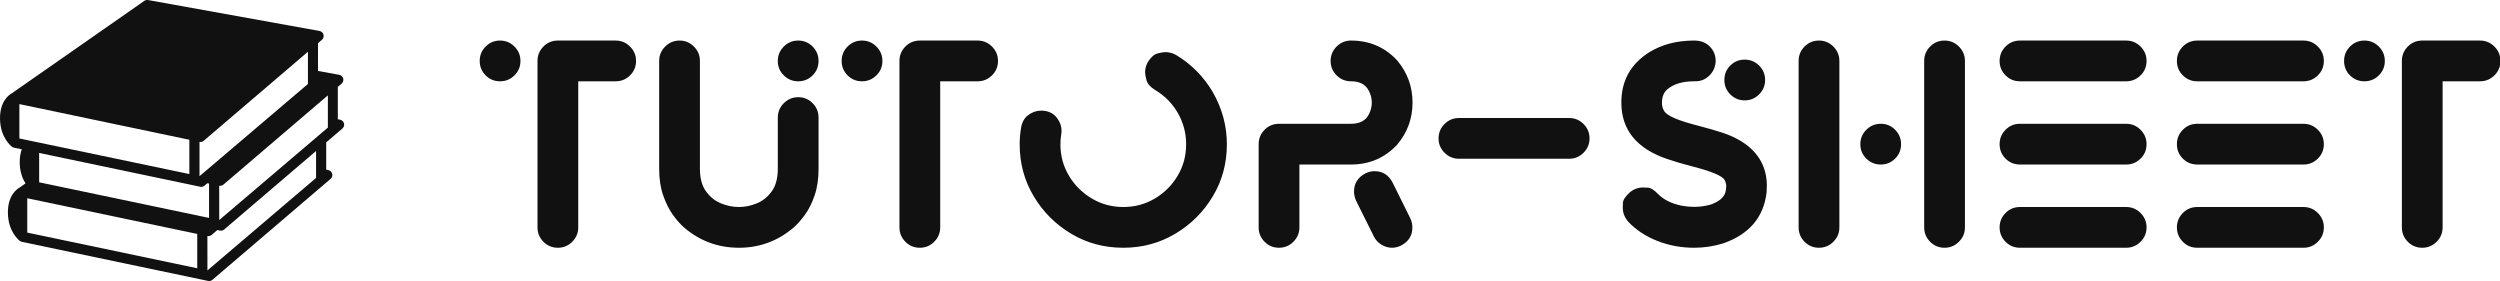 <svg width="429" height="48.258" viewBox="0 0 370.029 41.625" class="css-1j8o68f">
  <defs id="SvgjsDefs8445"></defs>
  <g id="SvgjsG8446" featurekey="symbolFeature-0" transform="matrix(0.566,0,0,0.566,-2.831,-7.505)" fill="#111111">
    <path xmlns="http://www.w3.org/2000/svg" fill="#111111" d="M94.958,45.535c-0.125-0.49-0.519-0.866-1.013-0.97l-0.605-0.126v-8.461l0.987-0.844  c0.39-0.332,0.553-0.86,0.419-1.354s-0.541-0.867-1.045-0.958l-5.545-1.006l0.002-7.124l-0.002-0.147l1.021-0.872  c0.389-0.333,0.553-0.861,0.419-1.354c-0.134-0.495-0.541-0.868-1.045-0.959l-44.817-8.087c-0.348-0.064-0.705,0.015-0.994,0.217  L8.013,37.709C7.357,38.073,4.955,39.722,5,44.305c0.051,4.977,2.996,7.237,3.122,7.331c0.017,0.013,0.036,0.021,0.054,0.033  c0.03,0.021,0.06,0.04,0.091,0.058c0.033,0.019,0.067,0.035,0.102,0.051c0.031,0.015,0.062,0.028,0.096,0.04  c0.038,0.014,0.076,0.024,0.115,0.034c0.022,0.007,0.043,0.016,0.065,0.021l2.051,0.43c-0.333,0.905-0.559,2.039-0.544,3.464  c0.025,2.466,0.76,4.264,1.511,5.463l-1.589,1.107c-0.66,0.368-3.058,2.02-3.011,6.596c0.05,4.977,2.994,7.242,3.123,7.331  c0.111,0.076,0.333,0.193,0.521,0.236l47.014,9.865c0.005,0.001,0.01,0.003,0.015,0.004l1.679,0.352  c0.09,0.019,0.182,0.028,0.272,0.028c0.312,0,0.618-0.111,0.86-0.317l30.899-26.394c0.385-0.329,0.549-0.848,0.424-1.337  c-0.126-0.49-0.519-0.866-1.014-0.97l-0.552-0.115v-7.131l4.229-3.612C94.919,46.543,95.084,46.024,94.958,45.535z M57.416,50.386  c0.313,0,0.619-0.111,0.861-0.318l27.244-23.271v8.426l-28.35,24.112V50.36C57.254,50.375,57.335,50.386,57.416,50.386z   M10.065,40.479l44.45,9.327v8.97l-44.45-9.308V40.479z M12.128,74.086v-8.982l44.449,9.329v8.982L12.128,74.086z M15.238,60.931  v-7.675l40.421,8.481c0.005,0.001,0.009,0.003,0.014,0.004l1.679,0.352c0.091,0.019,0.182,0.028,0.272,0.028  c0.312,0,0.619-0.111,0.861-0.317l0.735-0.629l0.444,0.093v8.979L15.238,60.931z M87.652,59.79L59.243,83.975l-0.009-8.987  c0.081,0.016,0.163,0.025,0.245,0.025c0.312,0,0.618-0.11,0.86-0.317l1.499-1.28l0.663,0.139c0.09,0.019,0.182,0.028,0.271,0.028  c0.313,0,0.619-0.111,0.861-0.317L87.652,52.74V59.79z M90.736,46.629L62.331,70.806l-0.01-8.983  c0.082,0.015,0.163,0.025,0.244,0.025c0.313,0,0.619-0.111,0.861-0.317l27.314-23.332L90.736,46.629z">
    </path>
  </g>
  <g id="SvgjsG8447" featurekey="nameFeature-0" transform="matrix(1.095,0,0,1.095,69.931,-7.129)" fill="#111111">
    <path d="M11.543 40 q-1.152 0 -1.953 -0.811 t-0.801 -1.943 l0 -22.5 q0 -1.133 0.801 -1.943 t1.953 -0.811 l7.812 0 q1.133 0 1.943 0.811 t0.811 1.943 q0 1.152 -0.811 1.953 t-1.943 0.801 l-5.059 0 l0 19.746 q0 1.133 -0.811 1.943 t-1.943 0.811 z M3.731 17.5 q-1.152 0 -1.953 -0.801 t-0.801 -1.953 q0 -1.133 0.801 -1.943 t1.953 -0.811 q1.133 0 1.943 0.811 t0.811 1.943 q0 1.152 -0.811 1.953 t-1.943 0.801 z M36.016 40 q-4.16 0 -7.344 -2.676 q-0.801 -0.684 -1.582 -1.777 t-1.318 -2.637 t-0.537 -3.594 l0 -14.57 q0 -1.133 0.811 -1.943 t1.943 -0.811 t1.943 0.811 t0.811 1.943 l0 14.57 q0 1.914 0.811 3.047 t2.022 1.631 t2.441 0.498 q1.211 0 2.422 -0.498 t2.022 -1.631 t0.811 -3.047 l0 -6.914 q0 -1.133 0.811 -1.943 t1.943 -0.811 q1.152 0 1.953 0.811 t0.801 1.943 l0 6.914 q0 2.051 -0.527 3.594 t-1.318 2.637 t-1.592 1.777 q-3.184 2.676 -7.324 2.676 z M44.024 17.5 q-1.133 0 -1.943 -0.801 t-0.811 -1.953 q0 -1.133 0.811 -1.943 t1.943 -0.811 q1.152 0 1.953 0.811 t0.801 1.943 q0 1.152 -0.801 1.953 t-1.953 0.801 z M60.469 40 q-1.152 0 -1.953 -0.811 t-0.801 -1.943 l0 -22.5 q0 -1.133 0.801 -1.943 t1.953 -0.811 l7.812 0 q1.133 0 1.943 0.811 t0.811 1.943 q0 1.152 -0.811 1.953 t-1.943 0.801 l-5.059 0 l0 19.746 q0 1.133 -0.811 1.943 t-1.943 0.811 z M52.656 17.5 q-1.152 0 -1.953 -0.801 t-0.801 -1.953 q0 -1.133 0.801 -1.943 t1.953 -0.811 q1.133 0 1.943 0.811 t0.811 1.943 q0 1.152 -0.811 1.953 t-1.943 0.801 z M87.969 40 q3.848 0 7.031 -1.895 t5.078 -5.068 t1.895 -7.021 q0 -3.73 -1.914 -7.07 q-1.855 -3.145 -4.98 -5.02 q-0.703 -0.371 -1.426 -0.371 q-0.332 0 -1.035 0.176 t-1.328 1.172 q-0.371 0.664 -0.371 1.367 q0 0.352 0.186 1.074 t1.162 1.328 q1.973 1.172 3.086 3.125 t1.113 4.219 q0 2.324 -1.143 4.248 t-3.076 3.076 t-4.277 1.152 q-2.324 0 -4.258 -1.152 t-3.086 -3.076 t-1.152 -4.248 q0 -0.703 0.117 -1.387 l0.039 -0.43 q0 -0.898 -0.586 -1.699 q-0.742 -1.035 -2.188 -1.035 q-0.898 0 -1.699 0.576 t-0.996 1.709 t-0.195 2.266 q0 3.848 1.895 7.021 t5.068 5.068 t7.041 1.895 z M109.023 40 q-1.152 0 -1.953 -0.811 t-0.801 -1.943 l0 -11.25 q0 -1.133 0.801 -1.943 t1.953 -0.811 l9.727 0 q1.758 0 2.402 -1.25 q0.41 -0.762 0.41 -1.621 q0 -0.84 -0.41 -1.602 q-0.645 -1.27 -2.402 -1.27 q-1.133 0 -1.943 -0.801 t-0.811 -1.953 q0 -1.133 0.811 -1.943 t1.943 -0.811 q3.75 0 6.25 2.695 q2.07 2.48 2.07 5.684 q0 3.223 -2.07 5.684 q-2.5 2.695 -6.25 2.695 l-6.973 0 l0 8.496 q0 1.133 -0.811 1.943 t-1.943 0.811 z M124.297 40 q-0.742 0 -1.426 -0.41 t-1.035 -1.133 l-2.402 -4.824 q-0.273 -0.625 -0.273 -1.23 q0 -1.641 1.543 -2.461 q0.625 -0.293 1.23 -0.293 q1.641 0 2.441 1.543 l2.402 4.844 q0.273 0.605 0.273 1.23 q0 1.641 -1.543 2.441 q-0.605 0.293 -1.211 0.293 z M148.242 27.969 q1.133 0 1.943 -0.811 t0.811 -1.943 t-0.811 -1.943 t-1.943 -0.811 l-14.902 0 q-1.133 0 -1.943 0.811 t-0.811 1.943 t0.811 1.943 t1.943 0.811 l14.902 0 z M165.117 40 q-2.617 0 -4.971 -0.928 t-3.936 -2.607 q-0.723 -0.859 -0.723 -1.875 q0 -0.059 0.02 -0.645 t0.879 -1.387 q0.82 -0.703 1.816 -0.703 q0.078 0 0.664 0.02 t1.406 0.879 q1.152 1.152 3.184 1.562 q0.859 0.156 1.68 0.156 q1.152 0 2.246 -0.312 q1.621 -0.586 1.953 -1.582 q0.137 -0.449 0.137 -0.898 t-0.234 -0.859 q-0.469 -0.84 -4.648 -1.895 q-1.582 -0.41 -3.145 -0.938 q-6.152 -2.109 -6.152 -7.617 q0 -4.414 3.77 -6.797 q2.578 -1.582 6.074 -1.582 q1.328 0 2.119 0.811 t0.791 1.982 q-0.059 1.152 -0.85 1.934 t-1.904 0.781 l-0.176 0 q-2.285 0 -3.574 1.055 q-0.762 0.625 -0.762 1.855 q0 0.586 0.283 1.084 t1.426 0.996 t3.525 1.103 q1.504 0.391 3.008 0.879 t2.773 1.328 q3.164 2.129 3.164 5.84 q0 0.449 -0.039 0.918 q-0.605 5 -5.82 6.836 q-1.914 0.605 -3.984 0.605 z M171.973 20.078 q-1.152 0 -1.953 -0.811 t-0.801 -1.943 q0 -1.152 0.801 -1.953 t1.953 -0.801 q1.133 0 1.943 0.801 t0.811 1.953 q0 1.133 -0.811 1.943 t-1.943 0.811 z M182.012 40 q-1.152 0 -1.953 -0.811 t-0.801 -1.943 l0 -22.5 q0 -1.133 0.801 -1.943 t1.953 -0.811 q1.133 0 1.943 0.811 t0.811 1.943 l0 22.5 q0 1.133 -0.811 1.943 t-1.943 0.811 z M198.984 40 q-1.152 0 -1.953 -0.811 t-0.801 -1.943 l0 -22.5 q0 -1.133 0.801 -1.943 t1.953 -0.811 q1.133 0 1.943 0.811 t0.811 1.943 l0 22.5 q0 1.133 -0.811 1.943 t-1.943 0.811 z M190.352 28.75 q-1.133 0 -1.943 -0.801 t-0.811 -1.953 q0 -1.133 0.811 -1.943 t1.943 -0.811 q1.152 0 1.953 0.811 t0.801 1.943 q0 1.152 -0.801 1.953 t-1.953 0.801 z M223.535 40 l-14.355 0 q-1.152 0 -1.953 -0.811 t-0.801 -1.943 t0.801 -1.943 t1.953 -0.811 l14.355 0 q1.133 0 1.943 0.811 t0.811 1.943 t-0.811 1.943 t-1.943 0.811 z M223.535 17.5 l-14.355 0 q-1.152 0 -1.953 -0.801 t-0.801 -1.953 q0 -1.133 0.801 -1.943 t1.953 -0.811 l14.355 0 q1.133 0 1.943 0.811 t0.811 1.943 q0 1.152 -0.811 1.953 t-1.943 0.801 z M223.535 28.75 l-14.355 0 q-1.152 0 -1.953 -0.801 t-0.801 -1.953 q0 -1.133 0.801 -1.943 t1.953 -0.811 l14.355 0 q1.133 0 1.943 0.811 t0.811 1.943 q0 1.152 -0.811 1.953 t-1.943 0.801 z M247.5 40 l-14.355 0 q-1.152 0 -1.953 -0.811 t-0.801 -1.943 t0.801 -1.943 t1.953 -0.811 l14.355 0 q1.133 0 1.943 0.811 t0.811 1.943 t-0.811 1.943 t-1.943 0.811 z M247.5 17.5 l-14.355 0 q-1.152 0 -1.953 -0.801 t-0.801 -1.953 q0 -1.133 0.801 -1.943 t1.953 -0.811 l14.355 0 q1.133 0 1.943 0.811 t0.811 1.943 q0 1.152 -0.811 1.953 t-1.943 0.801 z M247.5 28.75 l-14.355 0 q-1.152 0 -1.953 -0.801 t-0.801 -1.953 q0 -1.133 0.801 -1.943 t1.953 -0.811 l14.355 0 q1.133 0 1.943 0.811 t0.811 1.943 q0 1.152 -0.811 1.953 t-1.943 0.801 z M263.555 40 q-1.152 0 -1.953 -0.811 t-0.801 -1.943 l0 -22.5 q0 -1.133 0.801 -1.943 t1.953 -0.811 l7.812 0 q1.133 0 1.943 0.811 t0.811 1.943 q0 1.152 -0.811 1.953 t-1.943 0.801 l-5.059 0 l0 19.746 q0 1.133 -0.811 1.943 t-1.943 0.811 z M255.742 17.5 q-1.152 0 -1.953 -0.801 t-0.801 -1.953 q0 -1.133 0.801 -1.943 t1.953 -0.811 q1.133 0 1.943 0.811 t0.811 1.943 q0 1.152 -0.811 1.953 t-1.943 0.801 z"></path>
  </g>
</svg>